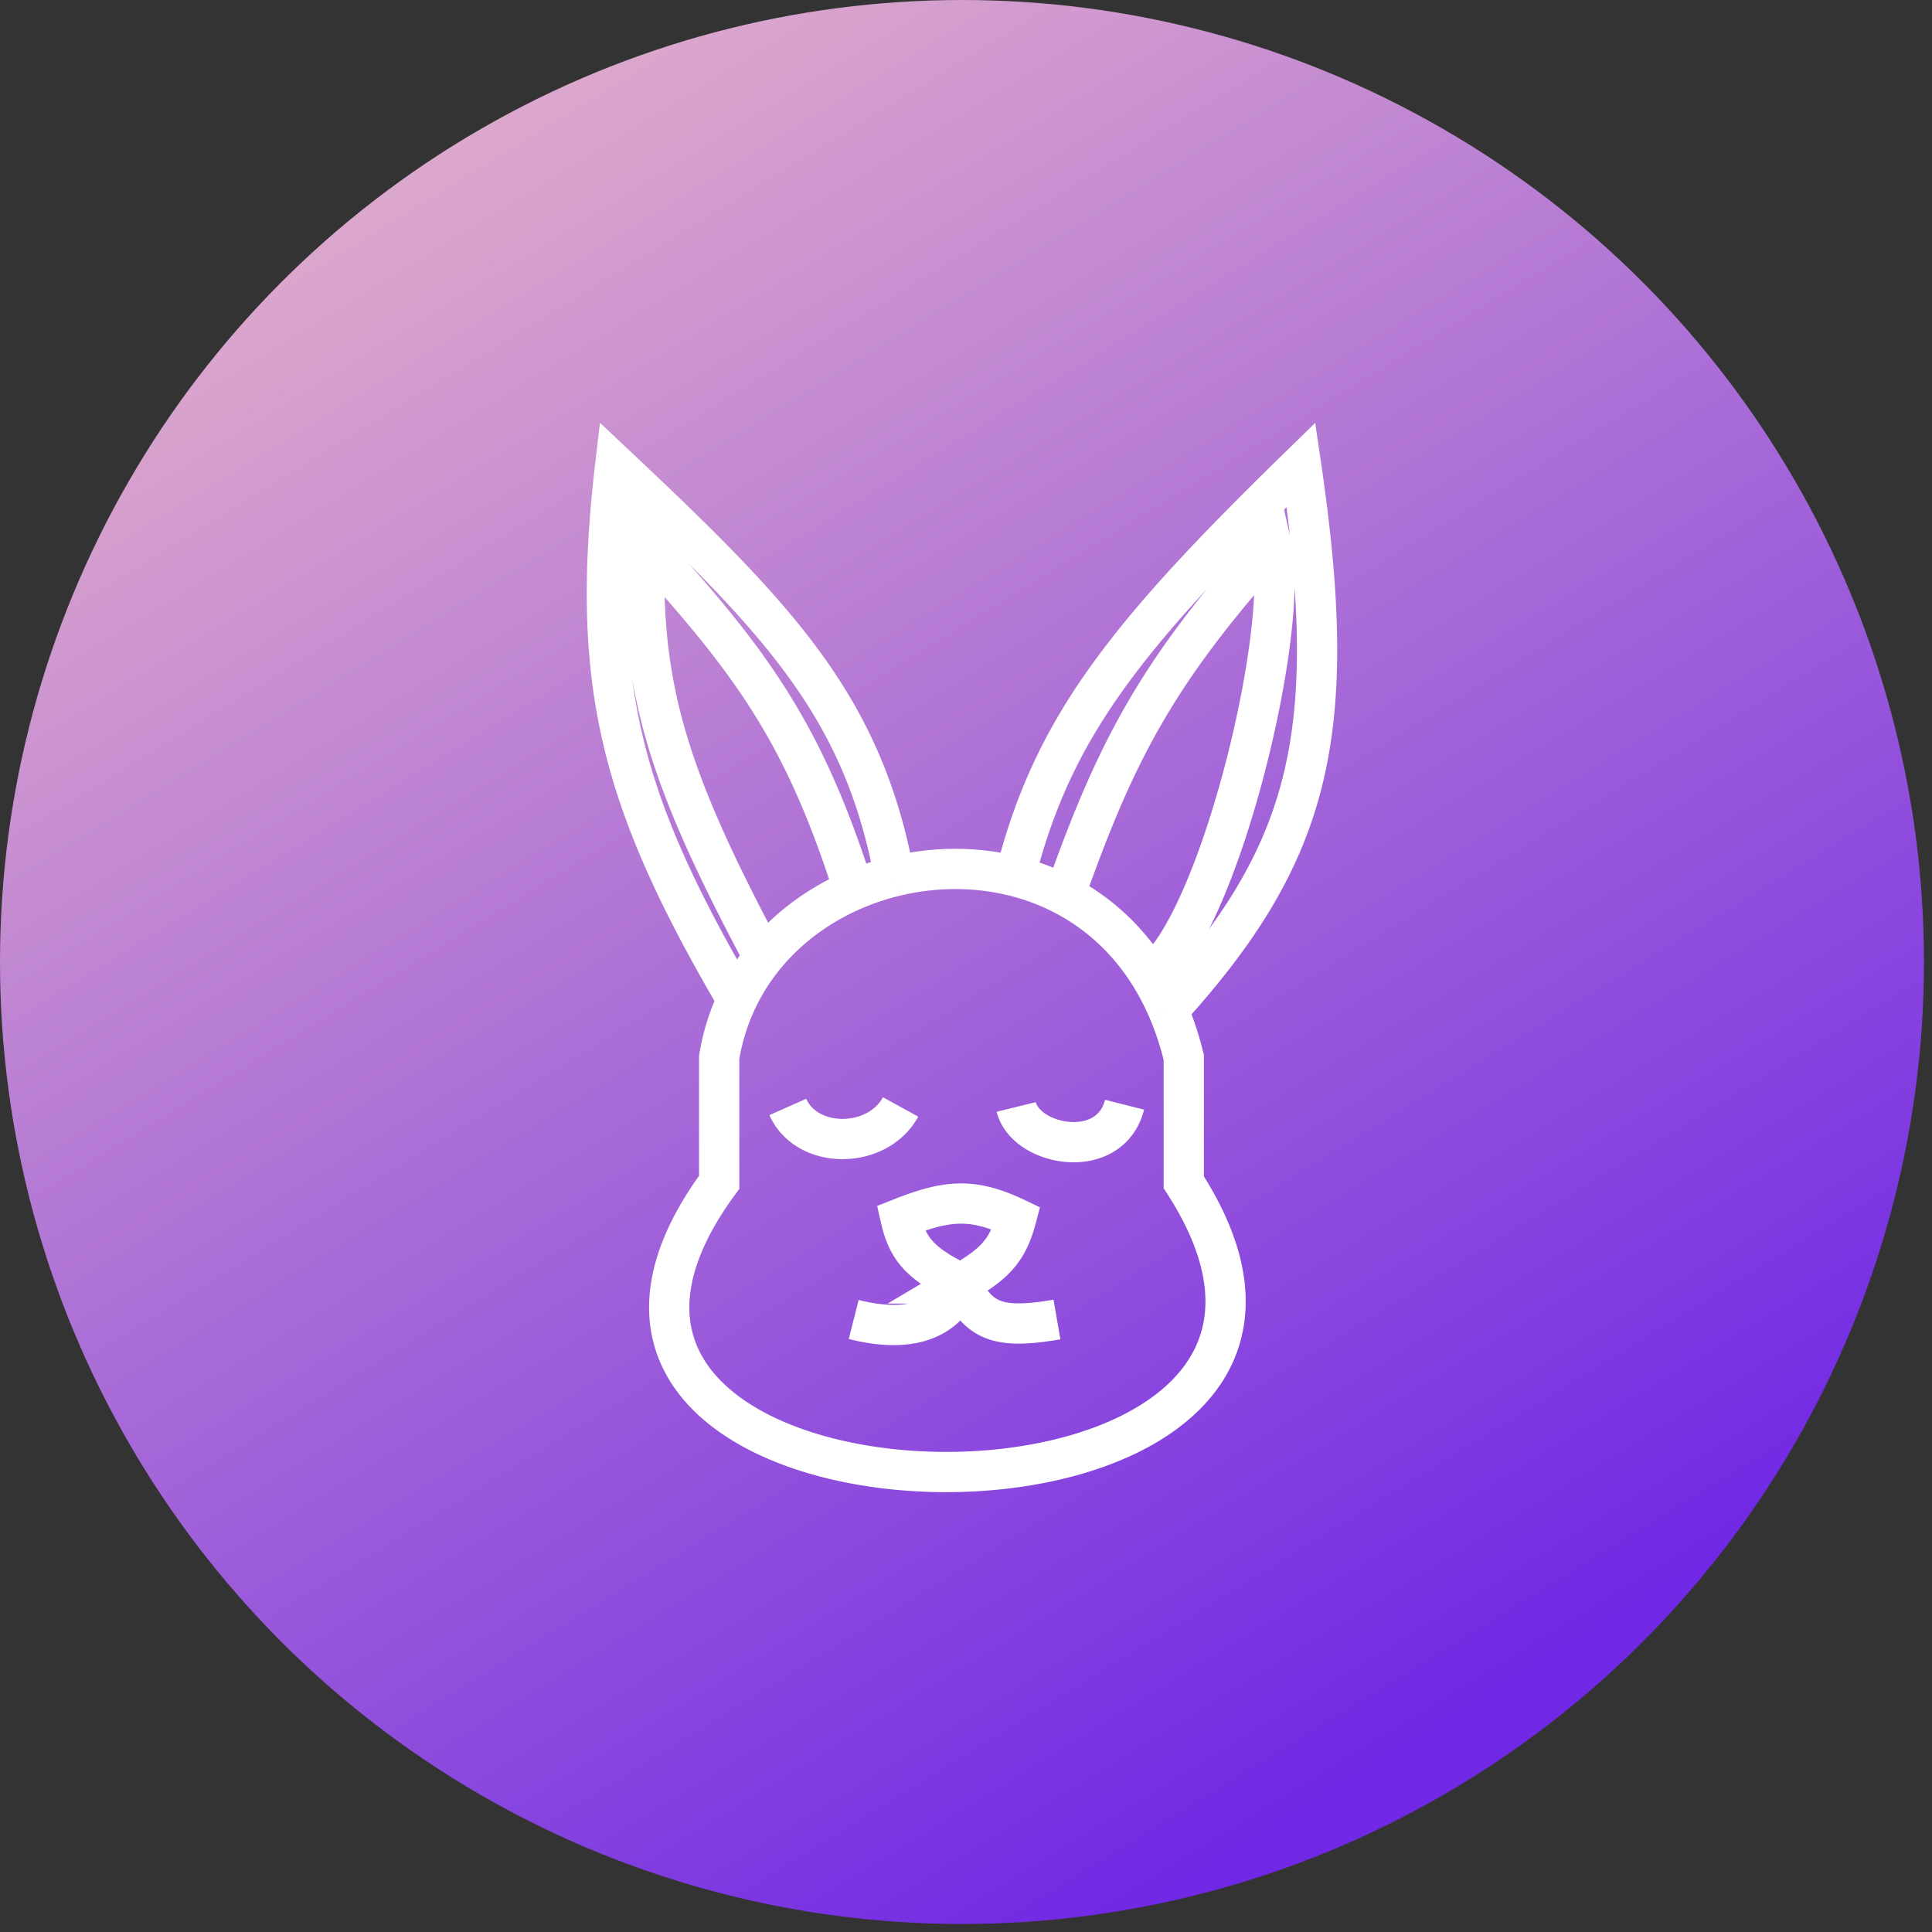 <svg width="96" height="96" fill="none" xmlns="http://www.w3.org/2000/svg"><rect width="100%" height="100%" fill="#333333" stroke="none"/><circle cx="47.801" cy="47.801" r="47.801" fill="url(#paint0_linear_9_226)"/><path d="M39.146 55.004c.944 2.124 4.44 2.124 5.605 0m5.745 0c.477 1.942 4.662 2.738 5.383-.111m-5.438-11.35c1.856-7.364 5.457-11.923 14.206-20.445 1.965 13.358.496 19.277-6.6 27.1m-7.606-6.654c-1.962-.498-4.038-.48-5.998 0m5.998 0c.85.215 1.68.528 2.468.943m5.138 5.712c.309.722.569 1.504.774 2.347v6.202c12.623 19.501-36.989 18.887-23.086 0v-6.202c.168-1.031.472-1.989.888-2.866m21.424.519a12.807 12.807 0 00-.898-1.732m-12.706-4.923c-1.574-8.436-5.72-12.782-13.87-20.446-1.269 10.858.247 16.652 6.05 26.582m7.82-6.136c-.692.169-1.37.395-2.023.677m-5.797 5.46c.362-.765.808-1.469 1.324-2.108m9.8 16.204c1.543-.916 2.297-1.513 2.75-3.24-2.198-1.05-3.462-.902-5.746 0 .345 1.514.95 2.24 2.997 3.24zm0 0c-.72 1.788-2.498 2.502-5.327 1.788m5.328-1.788c.852 1.93 1.939 2.278 4.772 1.788m.389-21.078c2.565-7.29 4.66-11.156 10.266-17.422.971 4.263-2.707 19.168-6.026 21.402m-4.24-3.98c1.65.867 3.121 2.18 4.24 3.98M42.42 44.22c-2.517-7.916-5.148-11.389-10.377-17.156-.277 7.205 1.242 11.765 5.904 20.507m4.473-3.351c-1.73.746-3.285 1.879-4.473 3.352" stroke="#fff" stroke-width="2"/><defs><linearGradient id="paint0_linear_9_226" x1="72.397" y1="85.391" x2="19.956" y2="0" gradientUnits="userSpaceOnUse"><stop stop-color="#7028E4"/><stop offset="1" stop-color="#E5B2CA"/></linearGradient></defs></svg>